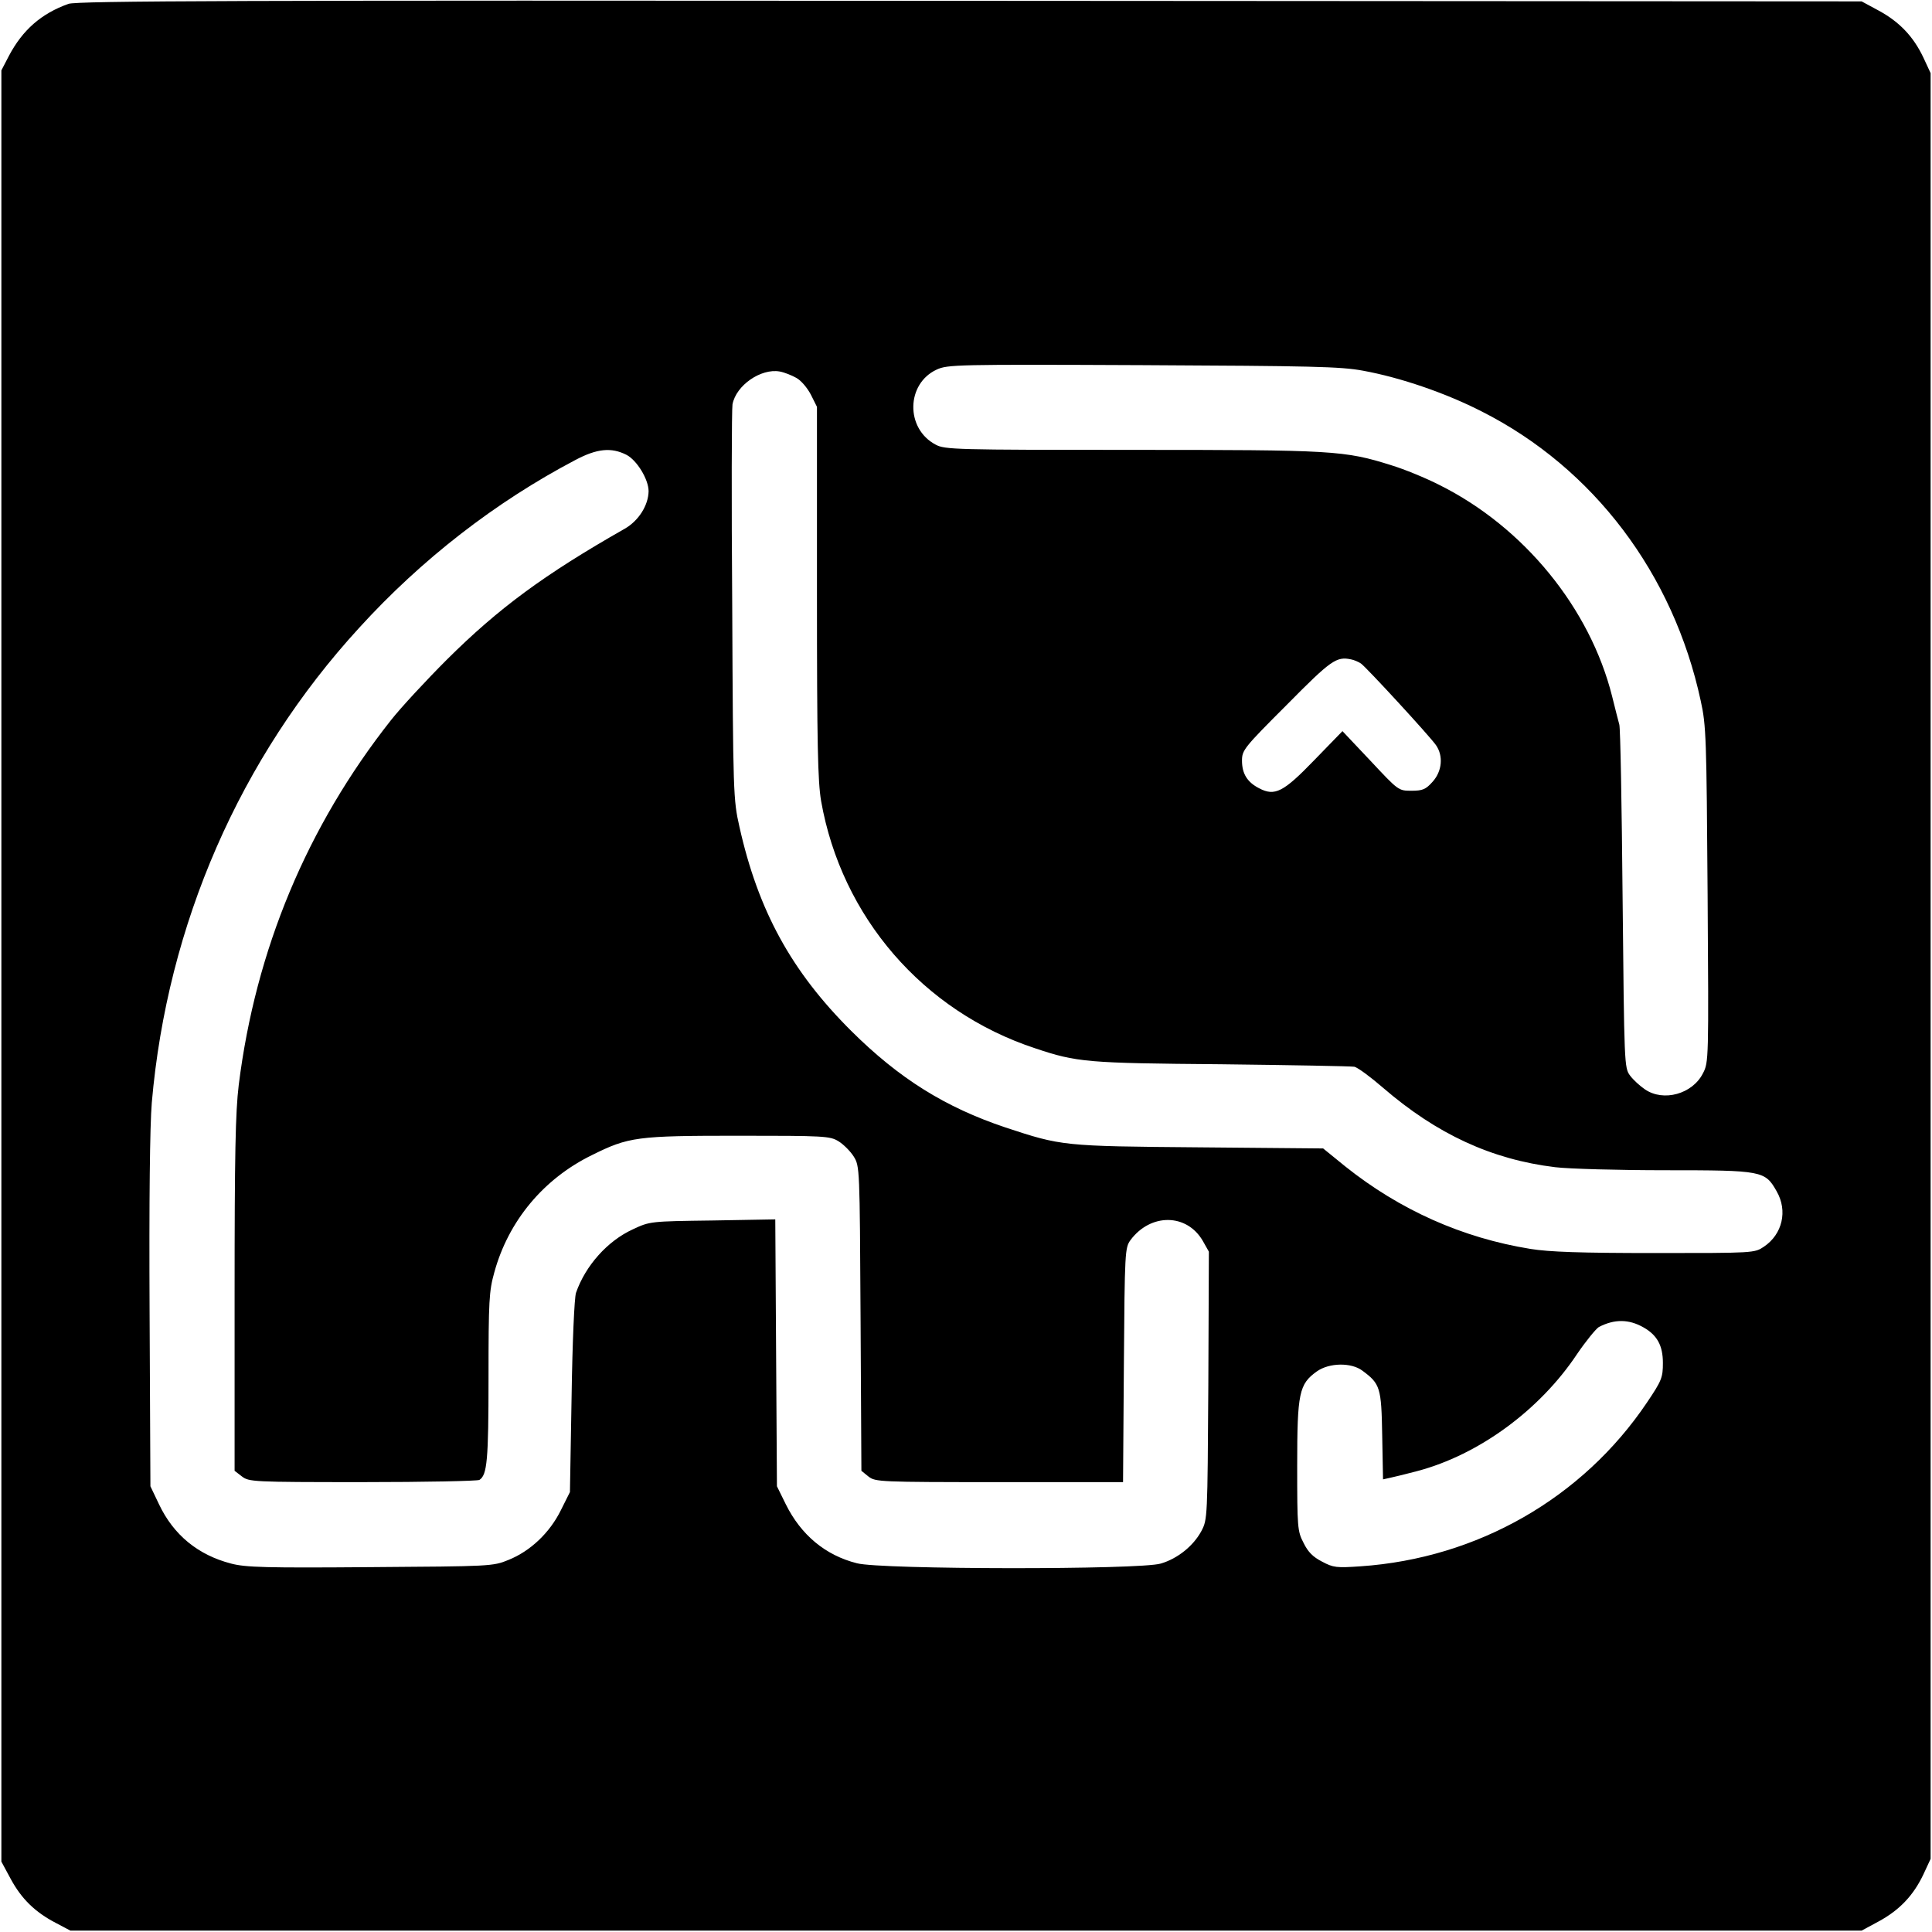 <?xml version="1.0" standalone="no"?>
<!DOCTYPE svg PUBLIC "-//W3C//DTD SVG 20010904//EN"
 "http://www.w3.org/TR/2001/REC-SVG-20010904/DTD/svg10.dtd">
<svg version="1.0" xmlns="http://www.w3.org/2000/svg"
 width="700pt" height="700pt" viewBox="0 0 700 700"
 preserveAspectRatio="xMidYMid meet">
<g transform="translate(0,700) scale(0.1,-0.1)"
fill="#000000" stroke="none">
<path d="M248 6986 c-98 -35 -166 -94 -216 -189 l-27 -52 0 -3245 0 -3245 34
-63 c39 -72 88 -120 163 -159 l53 -28 3245 0 3245 0 63 34 c75 41 125 94 161
170 l26 56 0 3235 0 3235 -26 56 c-36 76 -86 129 -161 170 l-63 34 -3230 2
c-2641 2 -3237 0 -3267 -11z m4690 -1329 c137 -25 300 -81 431 -148 405 -205
694 -588 793 -1048 20 -90 21 -135 25 -703 4 -598 4 -607 -17 -647 -38 -75
-143 -104 -210 -58 -18 12 -43 35 -54 50 -21 28 -21 40 -27 640 -3 337 -8 621
-12 632 -3 11 -15 57 -26 102 -80 319 -319 613 -626 766 -49 25 -127 57 -173
71 -171 54 -210 56 -942 56 -638 0 -677 1 -710 19 -110 58 -107 221 4 272 39
18 72 19 746 16 612 -3 717 -5 798 -20z m-2053 -26 c17 -9 40 -36 53 -61 l22
-44 0 -671 c0 -555 3 -685 15 -757 74 -420 369 -762 775 -896 152 -51 187 -54
675 -58 253 -3 470 -7 482 -9 13 -3 60 -38 105 -77 194 -167 392 -259 623
-287 50 -6 230 -11 400 -11 351 0 360 -2 402 -76 41 -71 21 -156 -46 -201 -34
-23 -36 -23 -395 -23 -269 0 -384 4 -451 15 -247 40 -473 141 -671 299 l-80
65 -450 4 c-493 4 -498 5 -701 72 -218 73 -385 177 -559 350 -216 215 -337
435 -405 740 -22 97 -23 119 -26 800 -3 385 -2 714 1 730 13 69 103 131 171
119 17 -3 44 -14 60 -23z m-615 -279 c38 -20 80 -89 80 -132 -1 -51 -36 -107
-87 -136 -290 -165 -456 -287 -644 -474 -74 -74 -166 -173 -203 -220 -303
-384 -490 -831 -551 -1321 -12 -99 -15 -250 -15 -760 l0 -638 26 -20 c26 -20
37 -21 438 -21 226 0 416 4 423 8 28 18 33 70 33 370 0 280 2 314 21 382 51
186 178 339 354 425 133 66 162 70 530 70 312 0 332 -1 363 -20 18 -11 43 -36
55 -55 22 -35 22 -40 25 -587 l3 -552 26 -21 c25 -19 38 -20 474 -20 l448 0 3
424 c3 413 4 425 24 453 73 98 204 97 262 -3 l22 -39 -2 -485 c-3 -480 -3
-485 -25 -527 -29 -54 -86 -100 -147 -118 -75 -23 -1015 -22 -1101 1 -115 29
-203 103 -258 214 l-32 65 -3 483 -3 484 -227 -4 c-226 -3 -227 -3 -289 -32
-92 -42 -172 -132 -206 -230 -6 -18 -13 -177 -16 -376 l-6 -346 -33 -66 c-40
-81 -110 -148 -190 -180 -56 -23 -64 -23 -500 -26 -378 -3 -452 -1 -505 13
-119 31 -208 103 -261 215 l-31 65 -3 630 c-2 407 1 676 8 760 56 645 319
1249 752 1721 225 247 493 455 782 607 79 42 131 47 186 19z m2661 -756 c20
-14 250 -264 272 -296 27 -39 22 -94 -12 -132 -25 -28 -36 -33 -77 -33 -47 0
-47 0 -148 108 l-102 108 -102 -105 c-112 -116 -143 -132 -200 -102 -43 22
-62 53 -62 100 0 38 7 47 162 202 161 163 180 176 233 165 11 -2 27 -9 36 -15z
m1023 -2405 c50 -28 71 -66 71 -129 0 -53 -4 -64 -58 -144 -233 -346 -614
-564 -1037 -593 -87 -6 -99 -5 -140 17 -33 17 -51 35 -67 68 -22 42 -23 55
-23 280 0 264 7 295 71 341 45 32 125 33 165 3 65 -48 69 -61 72 -235 l3 -159
27 6 c15 3 59 14 97 24 223 59 444 221 579 424 32 47 68 91 79 98 56 29 108
29 161 -1z"/>
</g>
</svg>
